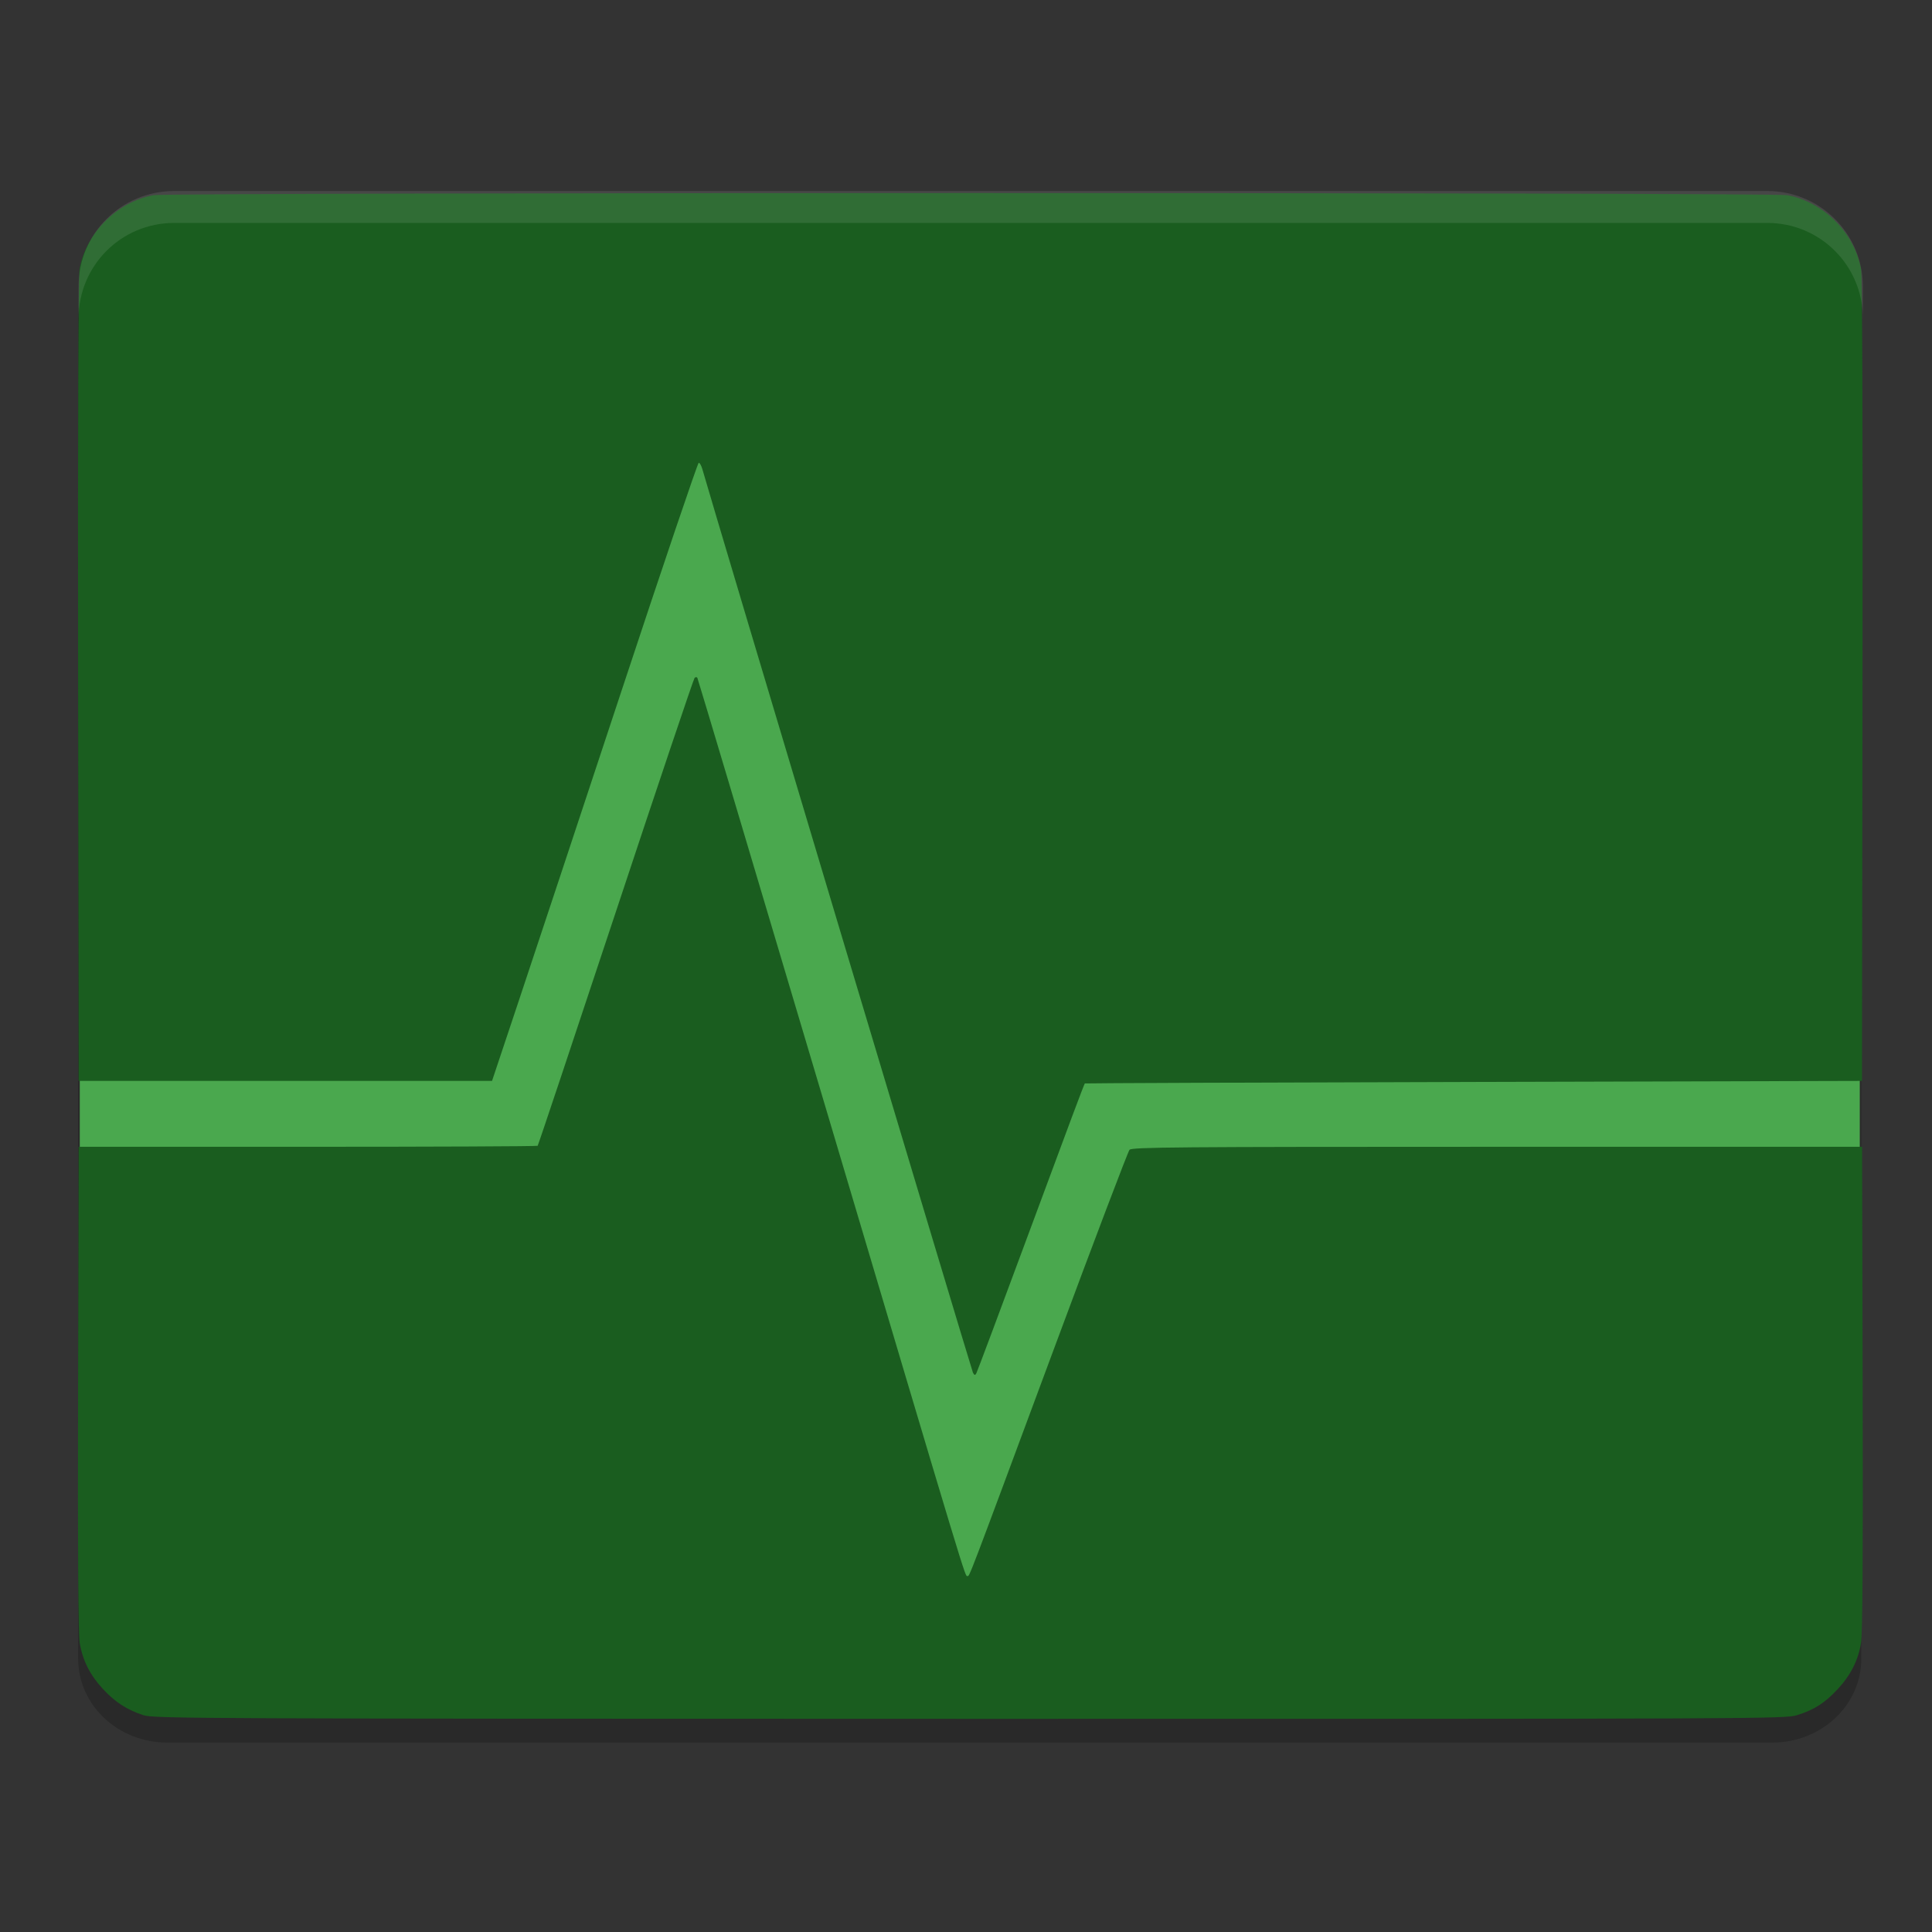 <svg width="22" height="22" version="1" xmlns="http://www.w3.org/2000/svg">
 <rect width="100%" height="100%" fill="#333333" stroke="none"/>
 <g transform="matrix(.344 0 0 .344 -57.68 -1.272)">
  <g transform="translate(167.797,3.381)">
   <path d="m5.416 8c-1.635 0-2.951 1.239-2.951 2.778v44.444c0 1.539 1.316 2.778 2.951 2.778h53.124c1.635 0 2.951-1.239 2.951-2.778v-44.444c0-1.539-1.316-2.778-2.951-2.778z" style="opacity:.2"/>
   <rect x="10.562" y="11.685" width="42.875" height="41.375" style="fill:#4aa84e;stroke:#4aa84e"/>
   <rect x="2.542" y="35.913" width="58.875" height="2.484" style="fill:#4aa84e;stroke-width:.048;stroke:#4aa84e"/>
   <path d="m4.628 57.094c-0.538-0.172-0.941-0.433-1.345-0.87-0.427-0.462-0.668-0.939-0.767-1.522-0.05-0.297-0.067-2.854-0.054-8.425l0.019-7.999h7.581c4.169 0 7.595-0.015 7.613-0.033 0.018-0.018 1.18-3.497 2.584-7.731 1.403-4.234 2.578-7.725 2.61-7.757 0.032-0.032 0.074-0.034 0.092-0.004 0.018 0.03 1.895 6.318 4.171 13.971 4.829 16.243 4.686 15.769 4.769 15.762 0.079-0.007-0.065 0.37 2.881-7.564 1.316-3.545 2.435-6.49 2.485-6.545 0.081-0.087 1.519-0.099 12.171-0.099h12.079l0.019 7.999c0.013 5.571-0.003 8.129-0.054 8.425-0.099 0.586-0.34 1.061-0.774 1.53-0.422 0.456-0.78 0.685-1.347 0.861-0.389 0.121-1.134 0.124-27.384 0.121-25.593-0.003-27.002-0.009-27.348-0.12zm27.452-11.352c-0.049-0.094-8.616-28.698-8.952-29.892-0.033-0.118-0.088-0.215-0.121-0.215-0.033 0-1.179 3.384-2.546 7.52-1.367 4.136-2.893 8.74-3.391 10.231l-0.905 2.711h-13.685l-0.017-13.255c-0.011-8.599 0.006-13.383 0.049-13.619 0.217-1.197 1.234-2.216 2.439-2.445 0.495-0.094 53.598-0.094 54.092 0 1.206 0.229 2.222 1.248 2.439 2.445 0.043 0.236 0.06 5.019 0.049 13.619l-0.017 13.255-12.858 0.034c-7.072 0.018-12.863 0.041-12.868 0.05-0.043 0.073-0.456 1.177-1.887 5.04-0.909 2.454-1.676 4.504-1.705 4.556-0.042 0.075-0.064 0.069-0.118-0.033z" style="fill:#1a5d1f"/>
  </g>
  <path d="m173.439 10.021c-1.753 0-3.164 1.412-3.164 3.167v1.056c0-1.754 1.411-3.167 3.164-3.167h52.737c1.753 0 3.164 1.412 3.164 3.167v-1.056c0-1.754-1.411-3.167-3.164-3.167z" style="fill:#ffffff;opacity:.1"/>
 </g>
</svg>
